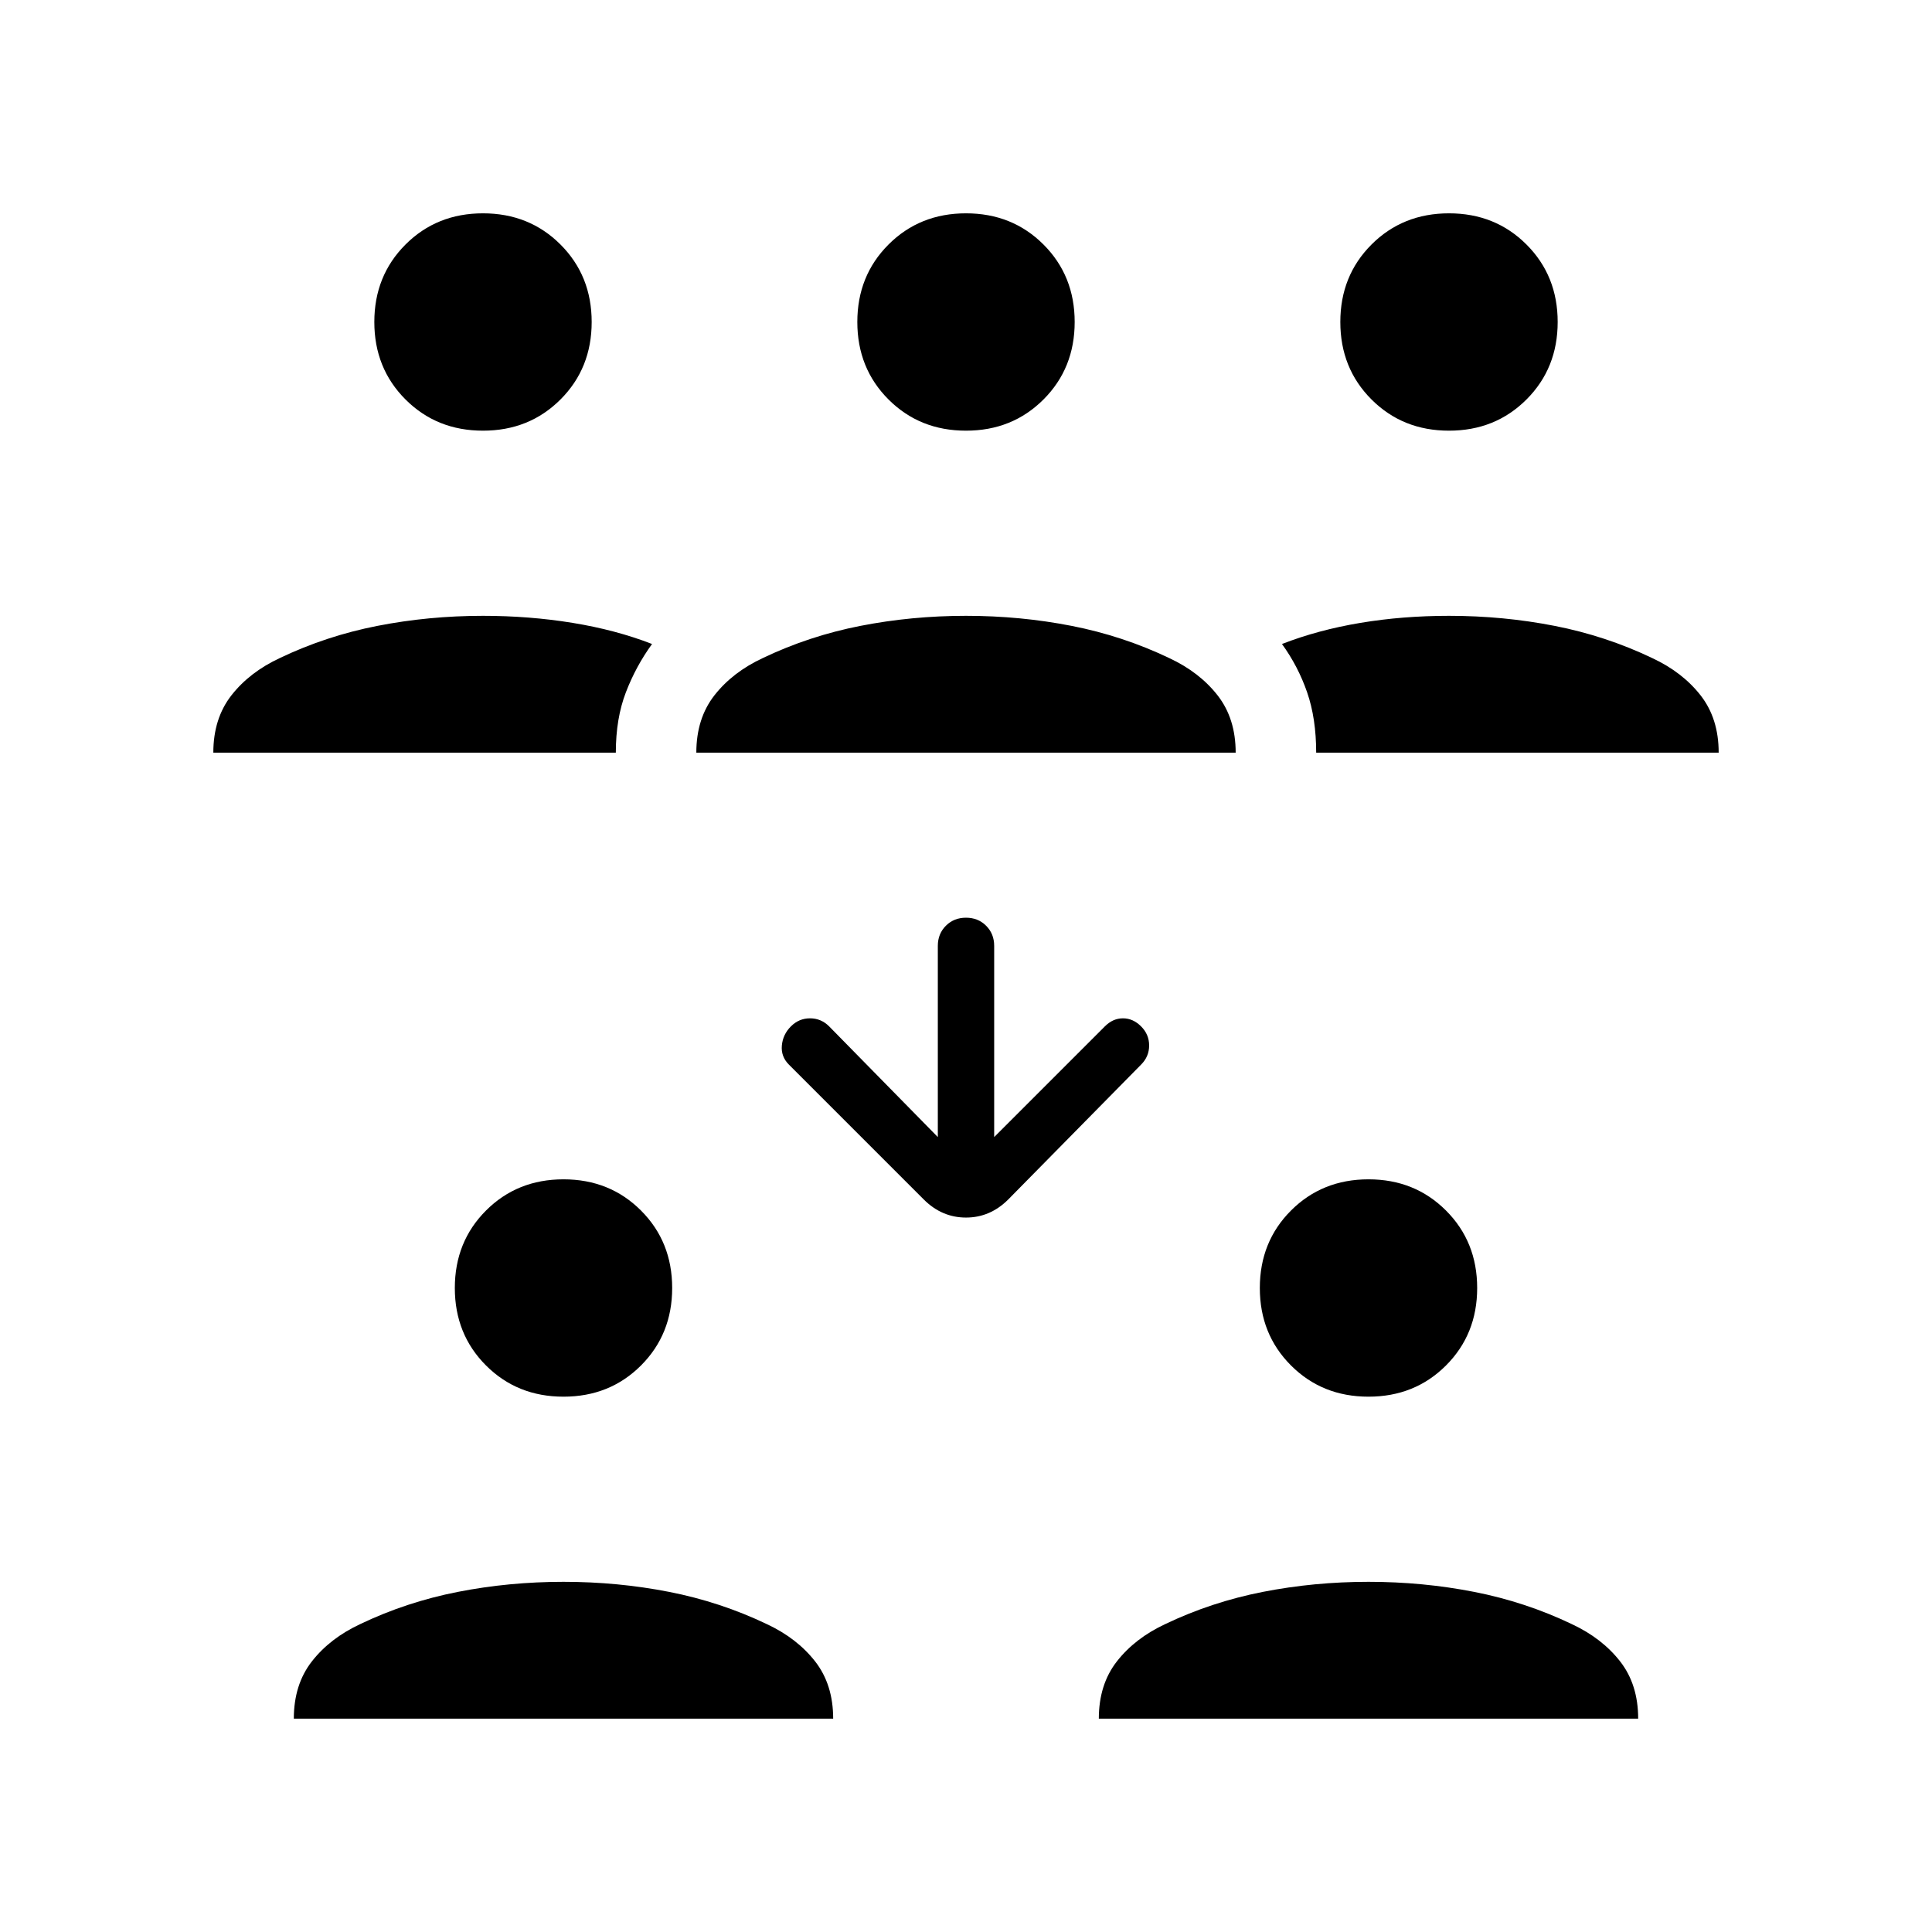 <svg xmlns="http://www.w3.org/2000/svg" height="24" viewBox="0 -960 960 960" width="24"><path d="M146-106q0-17 9-28.5t24-18.5q23-11 48.5-16t52.5-5q27 0 52.5 5t48.5 16q15 7 24 18.5t9 28.5H146Zm400 0q0-17 9-28.5t24-18.5q23-11 48.5-16t52.5-5q27 0 52.5 5t48.5 16q15 7 24 18.5t9 28.5H546ZM280-266q-23 0-38.5-15.5T226-320q0-23 15.5-38.5T280-374q23 0 38.5 15.5T334-320q0 23-15.5 38.5T280-266Zm400 0q-23 0-38.5-15.5T626-320q0-23 15.5-38.5T680-374q23 0 38.5 15.5T734-320q0 23-15.5 38.5T680-266ZM494-395l55-55q4-4 9-4t9 4q4 4 4 9.5t-4 9.5l-66 67q-9 9-21 9t-21-9l-67-67q-4-4-3.5-9.5t4.5-9.5q4-4 9.5-4t9.5 4l54 55v-95q0-6 4-10t10-4q6 0 10 4t4 10v95ZM106-586q0-17 9-28.5t24-18.5q23-11 48.5-16t52.5-5q23 0 44.5 3.5T324-640q-8 11-13 24t-5 30H106Zm240 0q0-17 9-28.5t24-18.5q23-11 48.5-16t52.5-5q27 0 52.5 5t48.5 16q15 7 24 18.5t9 28.5H346Zm308 0q0-17-4.5-30T637-640q18-7 39-10.5t44-3.5q27 0 52.5 5t48.5 16q15 7 24 18.5t9 28.5H654ZM240-746q-23 0-38.5-15.5T186-800q0-23 15.5-38.5T240-854q23 0 38.5 15.5T294-800q0 23-15.5 38.5T240-746Zm240 0q-23 0-38.5-15.5T426-800q0-23 15.5-38.5T480-854q23 0 38.5 15.5T534-800q0 23-15.5 38.5T480-746Zm240 0q-23 0-38.5-15.5T666-800q0-23 15.5-38.5T720-854q23 0 38.5 15.5T774-800q0 23-15.5 38.5T720-746Z"/></svg>